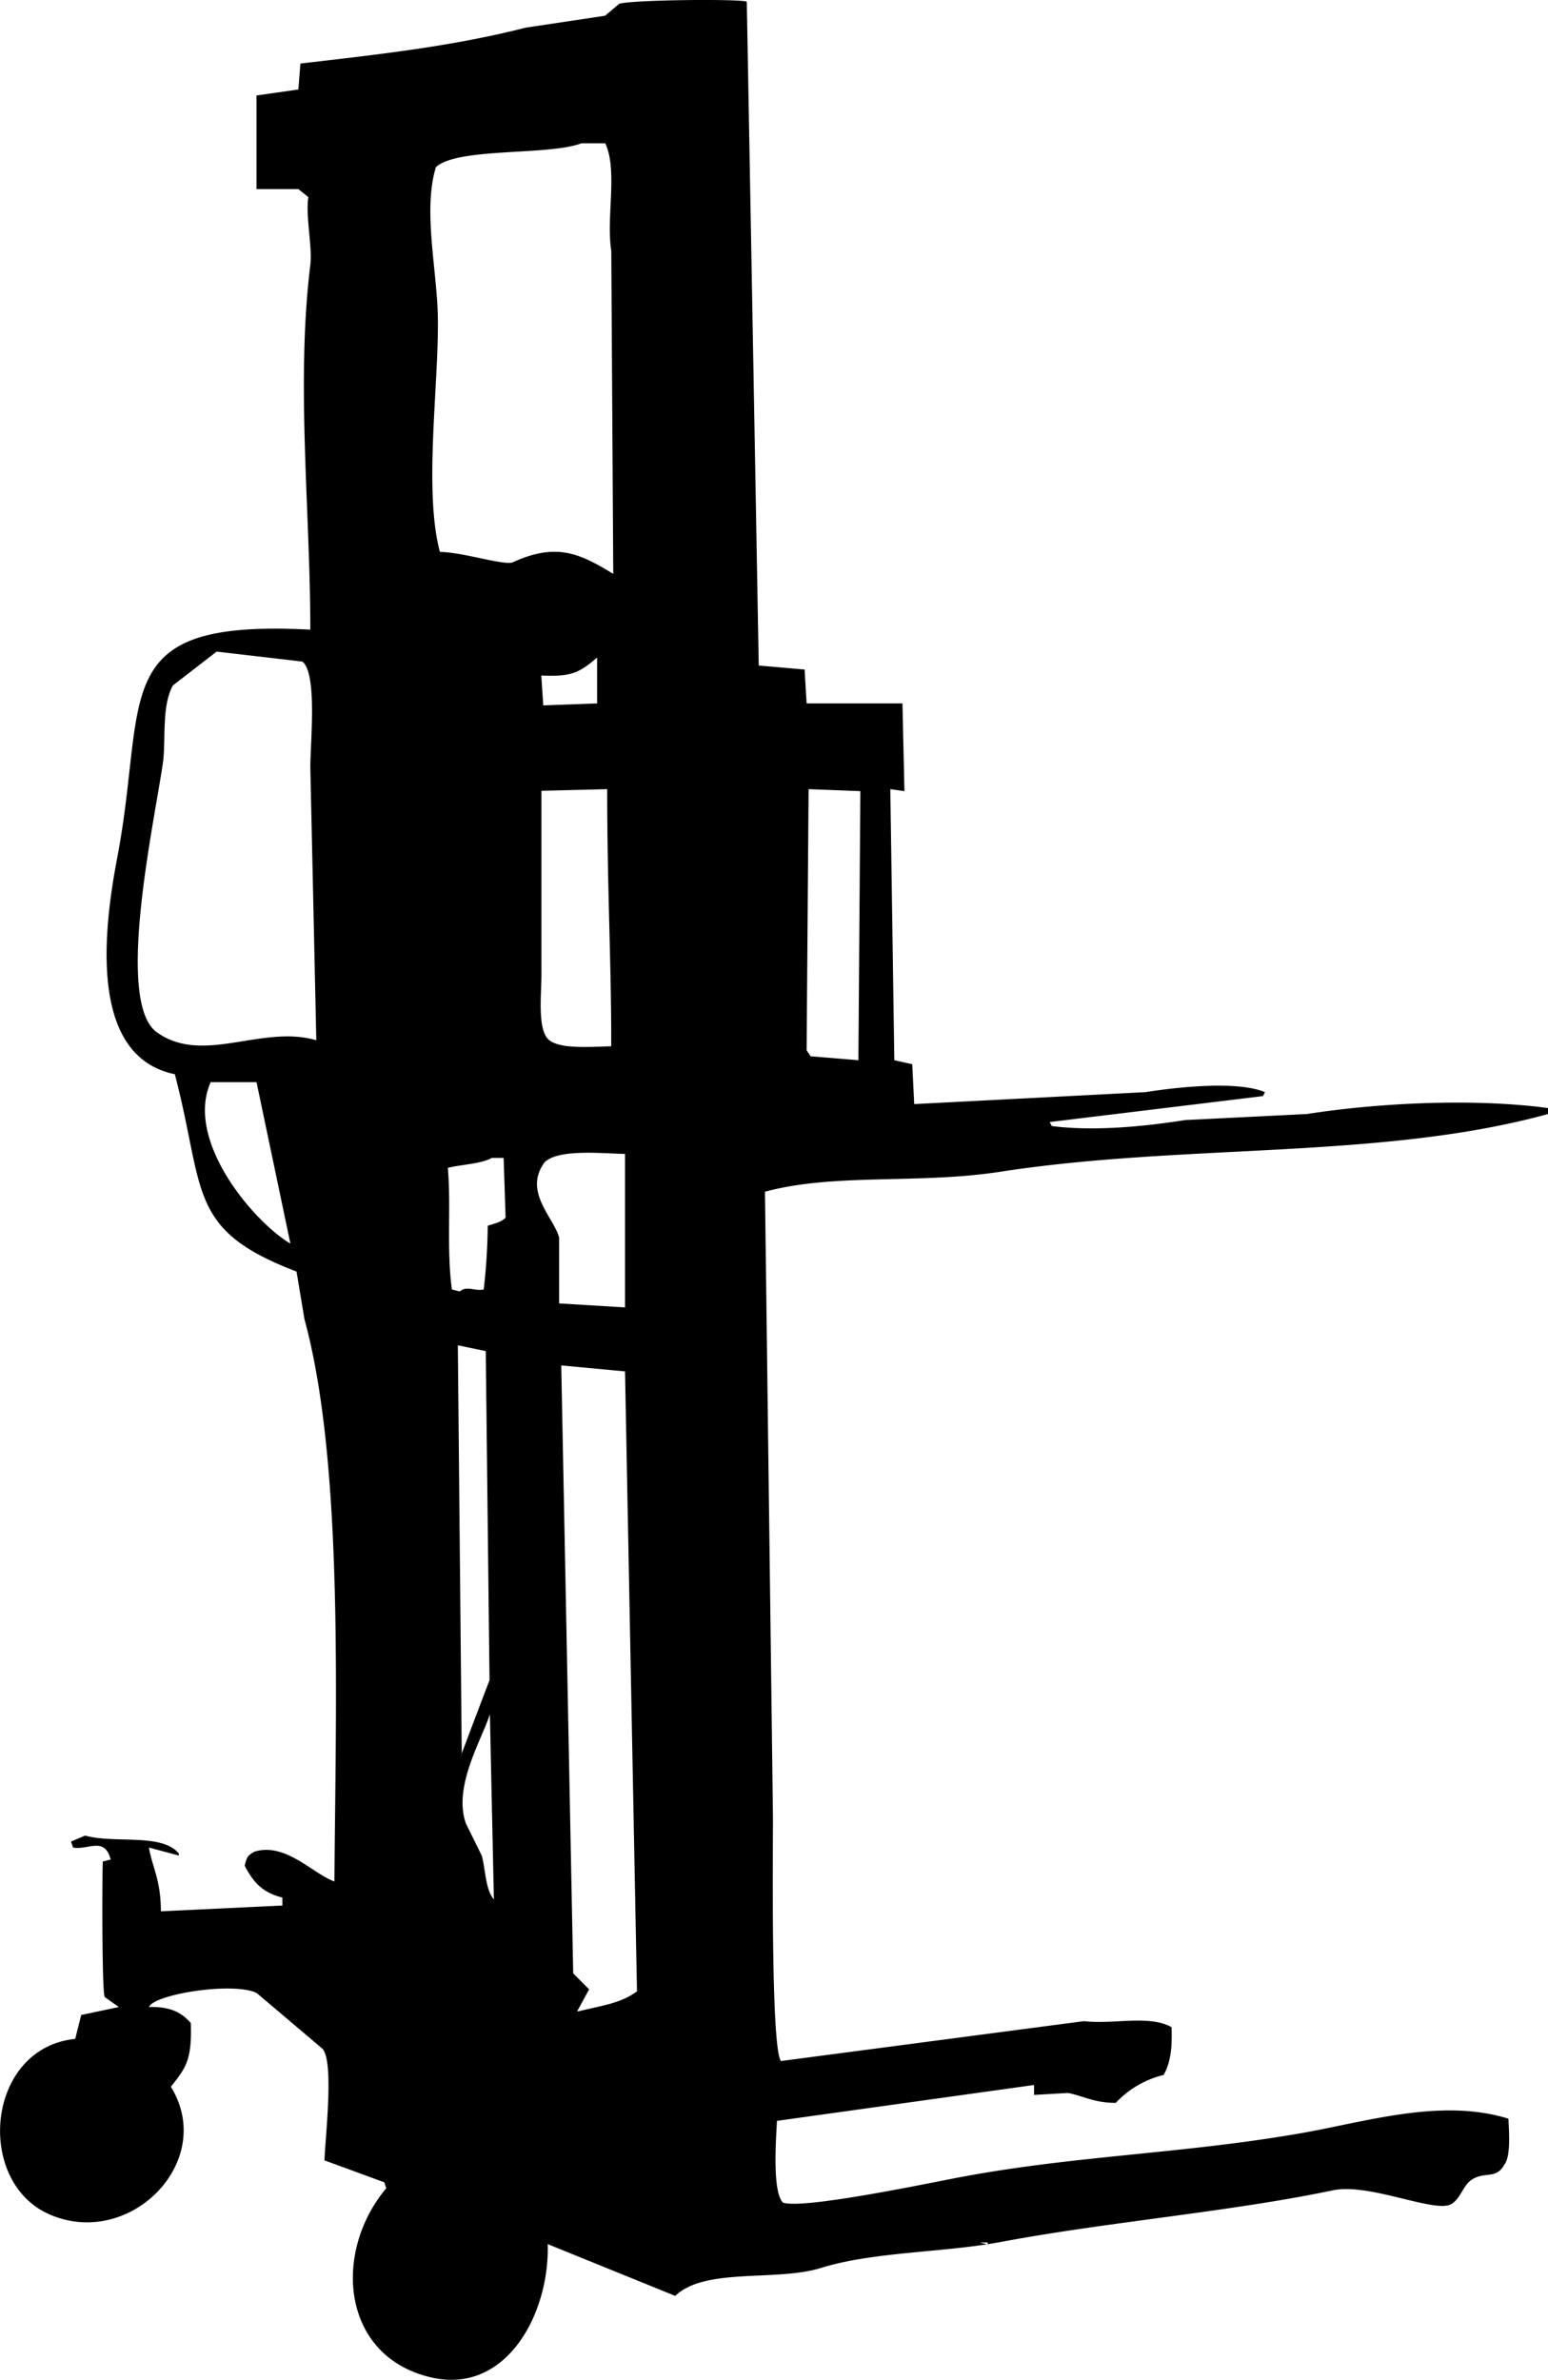 <svg xmlns="http://www.w3.org/2000/svg" viewBox="0 0 328.88 505.56"><defs><style>.cls-1{isolation:isolate;}.cls-2{fill-rule:evenodd;}</style></defs><title>ico-s</title><g id="Слой_2" data-name="Слой 2"><g id="Изображение_2" data-name="Изображение 2" class="cls-1"><g id="Изображение_2-2" data-name="Изображение 2"><path class="cls-2" d="M328.88,236.64v-1.27c-15.69-2.11-35.92-1.12-51.23,1.27l-25.83,1.28c-8.59,1.35-19.37,2.44-28.37,1.27l-.43-.85,45.31-5.51.42-.84c-6.1-2.51-19-1-25.4,0l-49.12,2.54-.42-8.47-3.81-.85q-.42-28.78-.85-57.58l3,.42-.42-18.63H171.37c-.14-2.4-.29-4.8-.43-7.2l-9.74-.85q-1.26-70.49-2.54-141c-.71-.62-23.94-.46-27.1.43l-3,2.54L111.66,5.88C95.57,10,78.85,11.73,63.82,13.5c-.14,1.84-.28,3.67-.43,5.51L54.5,20.28v19.9h8.89l2.12,1.69c-.64,3.89.89,10.59.42,14.4-3.08,25,0,52.36,0,77.48-43.62-2.28-34.41,13.87-41.07,48.7-3.48,18.22-5,42.18,12.28,45.73C43.65,253,39.6,261.19,63,270.1c.56,3.38,1.13,6.77,1.69,10.16,8.39,30.63,6.61,81.89,6.36,119.4-4.61-1.63-10.31-8.33-16.94-6.35-1.49.82-1.66,1.08-2.12,3,1.8,3.5,3.77,5.7,8,6.77v1.69L34.18,406c0-6.69-1.83-9.34-2.54-13.55l6.35,1.7v-.43c-3.57-4.39-13.68-2.05-19.9-3.81l-3,1.27c.14.43.29.85.43,1.27,3.16.62,6.69-2.46,8,2.55l-1.69.42v.42c-.09.2-.24,27.13.42,28.37l3,2.12-8,1.69c-.42,1.7-.85,3.39-1.27,5.08-18.91,1.91-21.38,30.28-5.5,37.26,17.07,7.51,35.62-11.27,25.82-27.09,3.14-4,4.5-5.56,4.24-13.55-2-2.26-4.41-3.52-8.89-3.39,1.06-2.71,17.73-5.4,22.86-3l14,11.86c2.52,2.8.56,19,.43,23.71l12.7,4.66.42,1.27c-11.53,13.75-9.49,35.94,9.74,40.22,15.84,3.53,25-13.66,24.56-28.36l27.1,11c6.34-6.09,21.42-3,30.91-5.92,11.13-3.49,26.12-3.26,38.11-5.51,23-4.32,48.79-6.4,70.71-11,7.63-1.6,21.3,4.76,25,3,2-1,2.63-3.91,4.24-5.08,2.89-2.12,5.37-.06,7.19-3.39,1.34-1.75,1-6.64.85-9.74-14.06-4.38-29.71.51-43.61,3-25.91,4.57-49,4.76-74.52,9.74-8.44,1.65-32,6.47-36,5.08-2.37-2.39-1.41-14.24-1.27-17.36l54.62-7.62V445l7.2-.42c3.1.58,5.56,2.12,10.16,2.11a20.52,20.52,0,0,1,10.16-5.93c1.47-2.52,1.86-5.79,1.69-10.16-4.88-2.67-12.22-.53-18.63-1.27l-64.36,8.47c-2.14-3-1.69-44.09-1.69-51.66q-.85-66.47-1.7-133c14.82-4,32.58-1.55,50-4.24C251.8,242.83,293.45,246.38,328.88,236.64ZM44.76,229.87H54.5l7.2,34.3C53.92,259.56,39.22,242.3,44.76,229.87ZM33.33,219.28c-9-6.43-.49-44.85,1.27-57.16.7-4.91-.34-12,2.12-16.51l9.31-7.2,18.21,2.12c3.21,2.53,1.69,17.11,1.69,22.44q.64,29,1.27,58C55.63,217.57,43.17,226.3,33.33,219.28ZM98.11,373.41l-.84-87.65L103.2,287,104,356.9q-3,7.83-5.93,15.66Zm4.24,20.75L99,387.38c-2.85-7.92,3.5-18.08,5.08-23.28q.42,19.68.85,39.37C103.1,401.35,103.19,397.21,102.35,394.16Zm1.27-133.8a128,128,0,0,1-.85,13.55c-2,.4-3.56-.88-5.08.42L96,273.91c-1.16-8.94-.14-17.22-.85-25.83,2.64-.7,7.14-.84,9.32-2.12H107l.42,12.7C106.42,259.63,105.19,259.88,103.62,260.36ZM93.46,117.24c-3.46-13-.26-35-.43-49.54-.11-10.06-3.25-23.05-.42-32.18,4.53-4.26,23.89-2.41,30.91-5.08h5.08c2.68,5.91.14,15.63,1.27,22.86l.42,68.6c-7.11-4.33-12-6.66-21.17-2.54C107.55,120.36,98.71,117.32,93.46,117.24ZM129,167.63c0,21.2.92,38,.85,54.62-4.54.12-10.67.61-13.12-1.27-2.62-2-1.7-9.53-1.7-14v-39Zm-14-24.14c6.54.31,8.16-.68,11.86-3.81v9.74l-11.44.42Zm.42,103.74c2.5-3.33,12.55-2.19,17.37-2.12v32.61l-14-.85v-14C117.66,258.67,111.34,253.28,115.47,247.23Zm7.63,180h-.43l2.54-4.66-3.38-3.39q-1.27-64.56-2.54-129.14l13.55,1.27q1.26,65.84,2.54,131.68C131.9,425.52,128.25,425.94,123.1,427.19Zm86.8,49.11v.43l-1.7-.43ZM182.38,223.94v1.27l-10.17-.84-.84-1.27.42-55.47,11,.42Z"/></g></g></g></svg>